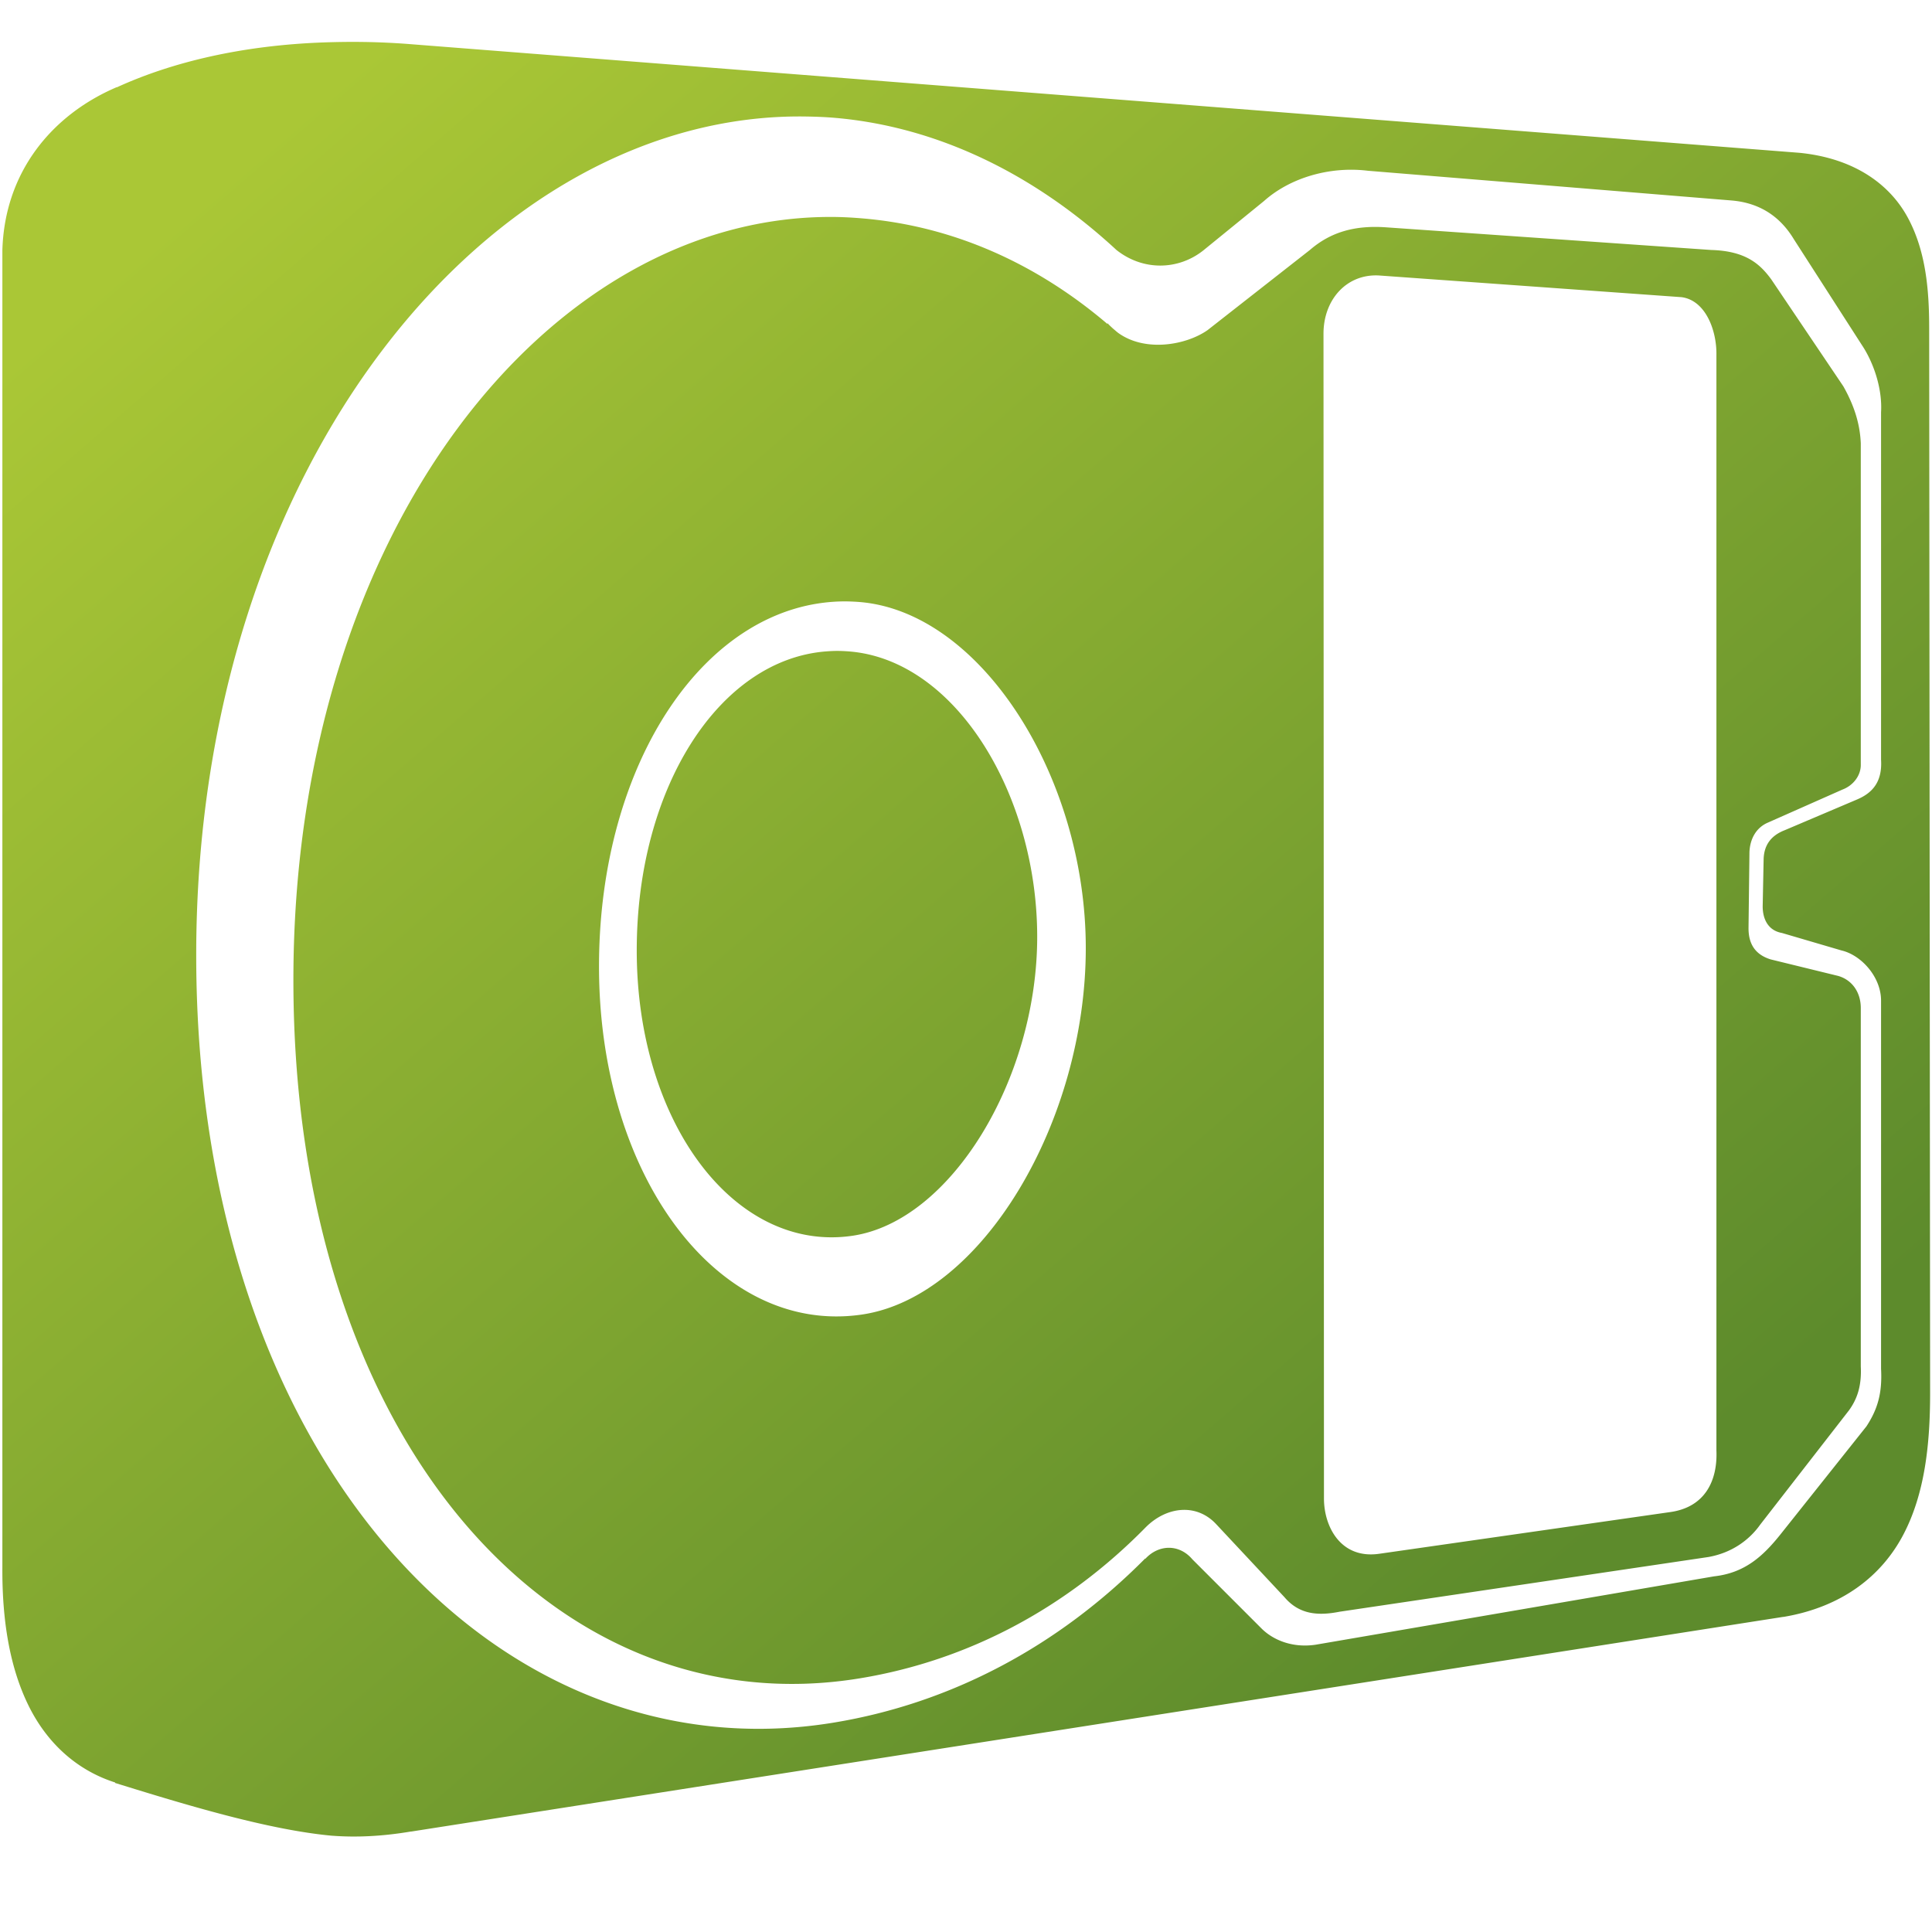 <?xml version="1.0" encoding="UTF-8" standalone="no"?>
<!-- Created with Inkscape (http://www.inkscape.org/) -->

<svg
   xmlns:dc="http://purl.org/dc/elements/1.1/"
   xmlns:cc="http://creativecommons.org/ns#"
   xmlns:rdf="http://www.w3.org/1999/02/22-rdf-syntax-ns#"
   xmlns:svg="http://www.w3.org/2000/svg"
   xmlns="http://www.w3.org/2000/svg"
   xmlns:xlink="http://www.w3.org/1999/xlink"
   xmlns:sodipodi="http://sodipodi.sourceforge.net/DTD/sodipodi-0.dtd"
   xmlns:inkscape="http://www.inkscape.org/namespaces/inkscape"
   width="128"
   height="128"
   id="svg2"
   sodipodi:version="0.32"
   inkscape:version="0.48.3.1 r9886"
   version="1.0"
   sodipodi:docname="drive-harddisk-symbolic.svg"
   inkscape:output_extension="org.inkscape.output.svg.inkscape">
  <defs
     id="defs4">
    <linearGradient
       id="linearGradient8702-5">
      <stop
         id="stop8704-4"
         offset="0"
         style="stop-color:#aac736;stop-opacity:1;" />
      <stop
         id="stop8706-4"
         offset="1"
         style="stop-color:#5d8b2c;stop-opacity:1;" />
    </linearGradient>
    <linearGradient
       y2="106.878"
       x2="100.179"
       y1="10.225"
       x1="16.547"
       gradientUnits="userSpaceOnUse"
       id="linearGradient3110"
       xlink:href="#linearGradient8702-5"
       inkscape:collect="always" />
  </defs>
  <sodipodi:namedview
     id="base"
     pagecolor="#ffffff"
     bordercolor="#666666"
     borderopacity="1.0"
     inkscape:pageopacity="0.0"
     inkscape:pageshadow="2"
     inkscape:zoom="1.7692308"
     inkscape:cx="106.47415"
     inkscape:cy="72.806915"
     inkscape:document-units="px"
     inkscape:current-layer="layer1"
     showgrid="false"
     inkscape:showpageshadow="false"
     inkscape:window-width="1366"
     inkscape:window-height="717"
     inkscape:window-x="0"
     inkscape:window-y="0"
     showguides="true"
     inkscape:guide-bbox="true"
     inkscape:window-maximized="1" />
  <g
     inkscape:label="Capa 1"
     inkscape:groupmode="layer"
     id="layer1">
    <path
       inkscape:connector-curvature="0"
       style="fill:url(#linearGradient3110);fill-rule:evenodd;stroke:none;display:inline"
       d="m 24.125,2.781 c -0.921,-0.014 -1.831,-0.001 -2.719,0.031 -5.313,0.195 -9.95,1.275 -13.656,2.969 -0.009,0.004 -0.023,-0.004 -0.031,0 -4.328,1.857 -7.422,5.661 -7.562,10.813 a 1.338,1.338 0 0 0 0,0.031 l 0,87.25 c -0.019,3.501 0.492,6.551 1.688,9.031 1.195,2.481 3.163,4.352 5.781,5.188 a 1.338,1.338 0 0 0 0,0.031 c 4.739,1.47 10.168,3.115 14.406,3.5 a 1.338,1.338 0 0 0 0.031,0 c 1.564,0.116 3.286,0.035 5.156,-0.281 l 0.031,0 90.875,-14.219 a 1.338,1.338 0 0 0 0.031,0 c 3.885,-0.649 6.504,-2.715 7.938,-5.438 1.433,-2.722 1.781,-6.013 1.781,-9.375 l -0.062,-70.594 c -0.003,-2.41 -0.194,-5.026 -1.406,-7.281 -1.212,-2.255 -3.589,-3.955 -7.188,-4.313 L 26.938,2.906 c -0.959,-0.07 -1.891,-0.111 -2.812,-0.125 z m 29.25,4.938 c 0.67,0.01 1.328,0.034 2,0.094 6.721,0.594 13.117,3.685 18.594,8.75 1.773,1.405 4.104,1.336 5.75,0.031 L 83.75,13.313 c 1.734,-1.545 4.366,-2.308 6.875,-2 l 24.094,1.969 c 1.839,0.154 3.204,1.037 4.125,2.562 l 4.5,7 c 0.731,1.085 1.377,2.816 1.281,4.469 l 0,23.031 c 0.093,1.509 -0.628,2.217 -1.594,2.625 l -4.781,2.031 c -0.945,0.366 -1.392,1.019 -1.406,1.969 l -0.062,3.094 c 0.004,0.732 0.29,1.573 1.281,1.75 L 122,62.969 c 1.318,0.306 2.637,1.767 2.625,3.344 l 0,24.375 c 0.084,1.585 -0.209,2.649 -0.969,3.812 l -5.719,7.187 c -1.156,1.441 -2.361,2.527 -4.375,2.75 l -26.406,4.531 c -1.578,0.23 -2.834,-0.343 -3.562,-1.062 L 79,103.312 c -0.884,-1.042 -2.248,-0.991 -3.125,-0.031 l 0,-0.031 C 70.097,109.08 63.011,112.843 55.25,114.125 33.112,117.781 13,96.916 13,63.281 13,30.581 32.591,7.407 53.375,7.719 z m 1.906,6.656 C 36.415,14.167 19.438,35.184 19.438,64.938 c 0,30.603 17.42,49.576 37.562,46.25 7.119,-1.176 13.626,-4.621 18.906,-10 1.377,-1.382 3.375,-1.619 4.688,-0.188 l 4.5,4.812 c 0.979,1.156 2.23,1.252 3.656,0.969 l 24.438,-3.625 c 1.526,-0.273 2.693,-1.102 3.438,-2.156 l 5.875,-7.562 c 0.547,-0.758 0.843,-1.623 0.781,-2.906 l 0,-23.75 c 0,-1.024 -0.56,-1.855 -1.5,-2.125 l -4.469,-1.094 c -1.059,-0.325 -1.469,-1.063 -1.469,-2.062 l 0.062,-5.062 c 0.041,-0.87 0.447,-1.606 1.219,-1.938 l 4.938,-2.188 c 0.71,-0.265 1.243,-0.932 1.219,-1.688 l 0,-21.25 c -0.057,-1.407 -0.505,-2.624 -1.156,-3.781 l -4.781,-7.094 c -0.739,-1.001 -1.673,-1.871 -3.969,-1.938 l -21.531,-1.5 c -2.13,-0.153 -3.718,0.337 -5.062,1.5 L 80,21.875 c -1.406,0.984 -4.109,1.477 -5.906,0.188 -0.053,-0.038 -0.105,-0.084 -0.156,-0.125 -0.073,-0.065 -0.146,-0.124 -0.219,-0.188 -0.118,-0.111 -0.237,-0.214 -0.344,-0.344 l 0,0.062 c -4.74,-4.038 -10.257,-6.498 -16.25,-7 -0.612,-0.051 -1.235,-0.087 -1.844,-0.094 z m 36.062,3.875 20.062,1.438 c 1.588,0.206 2.335,2.192 2.312,3.812 l 0,72.594 c 0.083,1.965 -0.722,3.786 -3.125,4.094 l -19.188,2.75 c -2.574,0.386 -3.688,-1.791 -3.688,-3.656 l -0.031,-77.188 c 0.007,-2.248 1.533,-3.949 3.656,-3.844 z m -35.438,21.594 c 0.293,-0.002 0.609,0.012 0.906,0.031 8.112,0.542 15.125,11.531 15.125,22.938 0,11.483 -6.876,23.118 -14.844,24.281 -9.488,1.386 -17.406,-9.128 -17.406,-23.062 0,-13.574 7.122,-24.112 16.219,-24.188 z m -0.438,3.281 c -0.247,9e-5 -0.482,0.013 -0.719,0.031 -7.108,0.538 -12.562,9.043 -12.562,19.812 0,11.424 6.502,20.042 14.281,18.906 6.533,-0.954 12.25,-10.398 12.25,-19.812 0,-9.352 -5.36,-18.366 -12.5,-18.906 -0.244,-0.018 -0.503,-0.031 -0.75,-0.031 z"
       id="path8898" />
  </g>
</svg>
